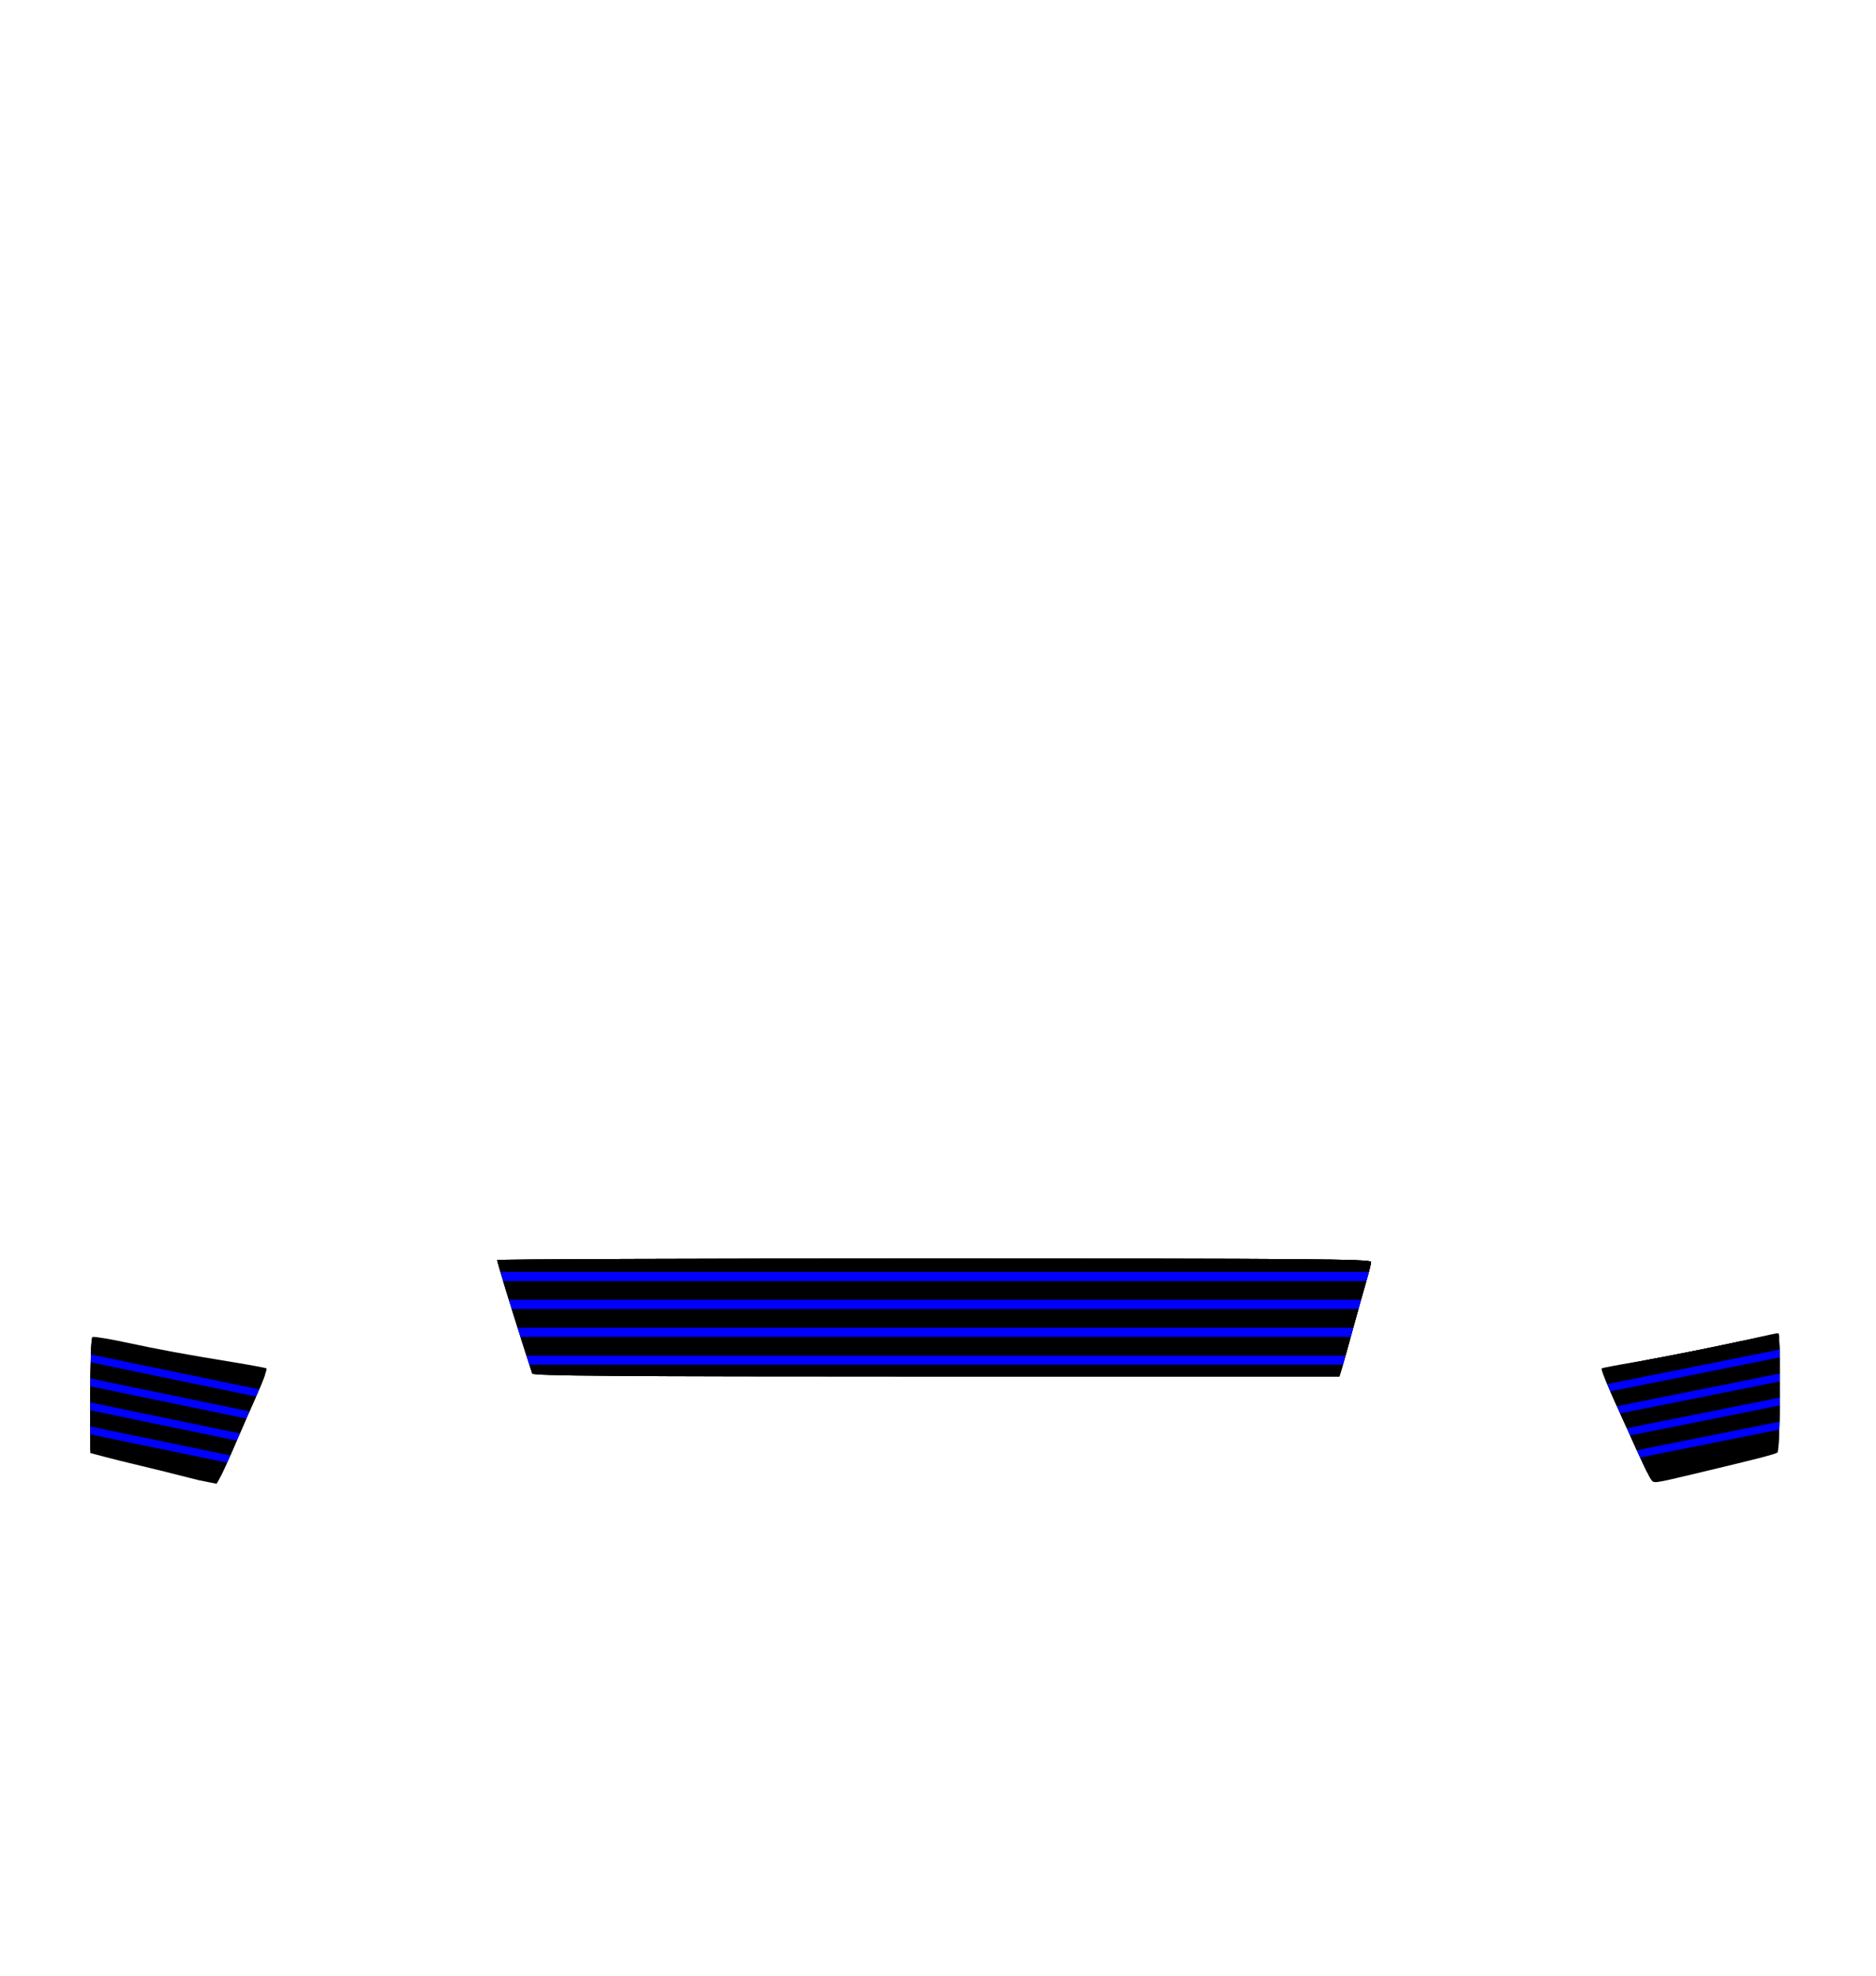 <?xml version="1.0" encoding="UTF-8" standalone="no"?>
<!-- Created with Inkscape (http://www.inkscape.org/) -->

<svg
   version="1.1"
   id="svg2"
   width="551"
   height="580"
   viewBox="0 0 551 580"
   xml:space="preserve"
   xmlns="http://www.w3.org/2000/svg"
   xmlns:svg="http://www.w3.org/2000/svg"><defs
   id="defs9" />
<g
   id="layer1"></g><g
   id="layer2">
   <path
     id="path406"
     d="m 27.445,392.469 c -0.166,-0.003 -0.274,0.008 -0.316,0.033 -0.337,0.208 -0.613,7.955 -0.613,17.215 l 5e-6,16.836 4.066,1.09 c 2.236,0.6 7.089,1.803 10.783,2.674 3.695,0.871 10.059,2.448 14.143,3.502 1.087,0.281 2.124,0.538 3.09,0.773 l 4.994,0.99 c 0.498,-0.526 2.483,-4.644 4.6,-9.566 2.253,-5.241 5.551,-12.785 7.328,-16.764 1.777,-3.979 3.012,-7.369 2.746,-7.533 -0.266,-0.164 -4.62,-0.975 -9.676,-1.801 -14.669,-2.397 -21.288,-3.614 -31.385,-5.771 -4.554,-0.973 -8.595,-1.66 -9.76,-1.678 z" />
     <path
     id="path745"
     d="m 27,392.973 c -0.276,1.808 -0.484,8.698 -0.484,16.744 v 16.084 l 38.145,7.887 c 0.892,-1.756 2.162,-4.488 3.531,-7.672 2.253,-5.241 5.551,-12.785 7.328,-16.764 1.024,-2.293 1.855,-4.367 2.336,-5.764 z" />
     <path
     id="path747"
     fill="#00f"
     d="m 26.516,418.736 v 2.35 l 40.188,8.309 c 0.304,-0.672 0.627,-1.42 0.947,-2.152 z" />
     <path
     id="path749"
     d="m 26.516,414.035 v 4.699 l 41.137,8.506 c 0.182,-0.417 0.354,-0.794 0.539,-1.225 0.393,-0.914 0.897,-2.065 1.34,-3.088 z" />
     <path
     id="path751"
     fill="#00f"
     d="m 26.516,411.682 v 2.35 l 43.016,8.895 c 0.309,-0.714 0.613,-1.415 0.936,-2.156 z" />
     <path
     id="path753"
     d="m 26.535,406.984 c -0.006,0.924 -0.02,1.769 -0.02,2.732 v 1.963 l 43.953,9.088 c 0.657,-1.511 1.222,-2.819 1.875,-4.311 z" />
     <path
     id="path755"
     fill="#00f"
     d="m 26.553,404.635 c -0.009,0.755 -0.013,1.554 -0.018,2.348 l 45.809,9.473 c 0.358,-0.819 0.612,-1.384 0.951,-2.154 z" />
     <path
     id="path757"
     d="m 26.641,399.951 c -0.038,1.448 -0.068,2.963 -0.088,4.684 l 46.742,9.664 c 0.677,-1.541 1.377,-3.138 1.898,-4.309 z" />
     <path
     id="path759"
     fill="#00f"
     d="m 26.699,397.609 c -0.024,0.673 -0.038,1.564 -0.059,2.338 l 48.555,10.039 c 0.089,-0.2 0.242,-0.55 0.324,-0.734 0.223,-0.499 0.406,-0.945 0.609,-1.42 z" />
     <path
     id="path761"
     d="m 27,392.969 c -0.115,0.753 -0.219,2.394 -0.301,4.639 l 49.432,10.223 c 0.733,-1.709 1.351,-3.251 1.727,-4.344 z" />
     </g><g
   id="layer3">
   <path
     fill="#000"
     d="m 484.911,434.34 c -0.38,-0.486 -1.981,-3.748 -3.557,-7.248 -1.576,-3.5 -4.777,-10.578 -7.112,-15.729 -2.336,-5.151 -4.035,-9.495 -3.778,-9.654 0.258,-0.159 4.606,-0.987 9.661,-1.84 9.046,-1.527 27.193,-5.176 36.637,-7.367 2.649,-0.615 5.131,-1.118 5.515,-1.118 0.786,0 0.592,34.217 -0.199,35.005 -0.492,0.49 -6.177,1.954 -24.414,6.284 -12.218,2.901 -11.829,2.85 -12.754,1.668 z"
     id="path1253" />
     <path
     id="path919"
     d="m 522.355,391.514 -11.617,2.328 c -8.015,1.735 -18.334,3.803 -25.916,5.191 l -14.371,2.879 c 0.133,0.913 1.708,4.856 3.791,9.451 2.336,5.151 5.535,12.228 7.111,15.729 0.867,1.925 1.72,3.725 2.395,5.084 l 38.611,-7.734 c 0.521,-7.047 0.594,-31.019 -0.004,-32.928 z" />
     <path
     id="path921"
     fill="#00f"
     d="m 522.635,417.322 -41.902,8.395 c 0.161,0.357 0.483,1.069 0.621,1.375 0.121,0.268 0.237,0.514 0.357,0.777 l 40.865,-8.186 c 0.023,-0.731 0.039,-1.557 0.059,-2.361 z" />
     <path
     id="path923"
     d="m 522.723,412.604 -43.941,8.801 c 0.665,1.471 1.445,3.191 1.949,4.311 l 41.904,-8.395 c 0.036,-1.512 0.066,-3.044 0.088,-4.717 z" />
     <path
     id="path925"
     fill="#00f"
     d="m 522.75,410.244 -44.943,9.004 c 0.353,0.781 0.642,1.419 0.975,2.154 l 43.941,-8.803 c 0.01,-0.783 0.021,-1.559 0.027,-2.355 z" />
     <path
     id="path927"
     d="m 522.77,405.539 -46.91,9.398 c 0.712,1.573 1.241,2.747 1.947,4.309 l 44.943,-9.004 c 0.014,-1.598 0.019,-3.128 0.019,-4.703 z" />
     <path
     id="path929"
     fill="#00f"
     d="m 522.768,403.186 -47.885,9.596 c 0.339,0.747 0.618,1.368 0.975,2.154 l 46.912,-9.398 c 9e-5,-0.789 10e-4,-1.588 -0.002,-2.352 z" />
     <path
     id="path931"
     d="m 522.715,398.494 -49.752,9.969 c 0.403,0.931 0.817,1.88 1.279,2.9 0.21,0.464 0.418,0.925 0.641,1.416 l 47.885,-9.594 c -0.008,-1.706 -0.027,-3.225 -0.053,-4.691 z" />
     <path
     id="path933"
     fill="#00f"
     d="m 522.67,396.15 -50.619,10.143 c 0.284,0.688 0.57,1.377 0.91,2.164 l 49.754,-9.967 c -0.014,-0.799 -0.025,-1.646 -0.045,-2.34 z" />
     <path
     id="path935"
     d="m 522.354,391.51 -11.395,2.283 c -8.108,1.758 -18.661,3.874 -26.326,5.275 l -14.182,2.842 c 0.077,0.536 0.706,2.218 1.598,4.381 l 50.621,-10.143 c -0.07,-2.441 -0.173,-4.189 -0.316,-4.639 z" />
     </g><g
   id="layer4">
   <path
     fill="#000"
     d="m 156.303,403.228 c -0.152,-0.486 -1.548,-4.861 -3.102,-9.723 -3.671,-11.484 -7.183,-23.017 -7.183,-23.59 0,-0.249 57.753,-0.452 128.34,-0.452 109.3,0 128.34,0.146 128.34,0.986 0,0.542 -0.602,3.008 -1.339,5.48 -0.736,2.472 -2.509,8.79 -3.94,14.04 -1.431,5.25 -2.921,10.58 -3.312,11.844 l -0.711,2.298 H 274.988 c -94.107,0 -118.465,-0.181 -118.685,-0.884 z"
     id="path1249" />
     <path
     id="path811"
     d="m 274.357,369.463 c -70.587,0 -128.34,0.205 -128.34,0.453 0,0.572 3.512,12.106 7.184,23.59 1.554,4.861 2.949,9.237 3.102,9.723 0.22,0.702 24.579,0.883 118.686,0.883 h 118.406 l 0.711,-2.299 c 0.391,-1.264 1.882,-6.593 3.312,-11.844 1.431,-5.25 3.205,-11.567 3.941,-14.039 0.736,-2.472 1.338,-4.938 1.338,-5.48 0,-0.84 -19.04,-0.986 -128.34,-0.986 z" />
     <path
     id="path813"
     fill="#00f"
     d="m 154.605,397.908 c 0.333,1.043 0.662,2.073 0.869,2.723 h 238.961 c 0.138,-0.468 0.534,-1.919 0.762,-2.723 z" />
     <path
     id="path815"
     d="m 152.873,392.459 c 0.12,0.378 0.207,0.668 0.328,1.047 0.703,2.2 0.866,2.715 1.404,4.4 h 240.592 c 0.455,-1.607 0.877,-3.101 1.523,-5.447 z" />
     <path
     id="path817"
     fill="#00f"
     d="m 152.021,389.732 c 0.307,0.972 0.538,1.739 0.852,2.723 h 243.85 c 0.295,-1.071 0.395,-1.384 0.695,-2.486 0.024,-0.088 0.042,-0.147 0.066,-0.236 z" />
     <path
     id="path819"
     d="m 150.316,384.283 c 0.565,1.815 1.09,3.503 1.705,5.447 h 245.463 c 0.559,-2.051 0.954,-3.387 1.529,-5.447 z" />
     <path
     id="path821"
     fill="#00f"
     d="m 149.465,381.557 c 0.264,0.854 0.569,1.816 0.852,2.723 h 248.699 c 0.287,-1.029 0.503,-1.799 0.764,-2.723 z" />
     <path
     id="path823"
     d="m 147.799,376.107 c 0.506,1.688 0.981,3.236 1.664,5.447 H 399.779 c 0.522,-1.849 1.233,-4.451 1.529,-5.447 z" />
     <path
     id="path825"
     fill="#00f"
     d="m 147.014,373.379 c 0.249,0.874 0.38,1.379 0.783,2.723 h 253.514 c 0.009,-0.031 0.04,-0.142 0.049,-0.172 0.271,-0.91 0.486,-1.738 0.697,-2.551 z" />
     <path
     id="path827"
     d="m 274.357,369.463 c -70.587,0 -128.34,0.205 -128.34,0.453 0,0.129 0.678,2.35 0.994,3.459 h 255.045 c 0.362,-1.393 0.641,-2.583 0.641,-2.926 0,-0.84 -19.04,-0.986 -128.34,-0.986 z" />
     </g></svg>
